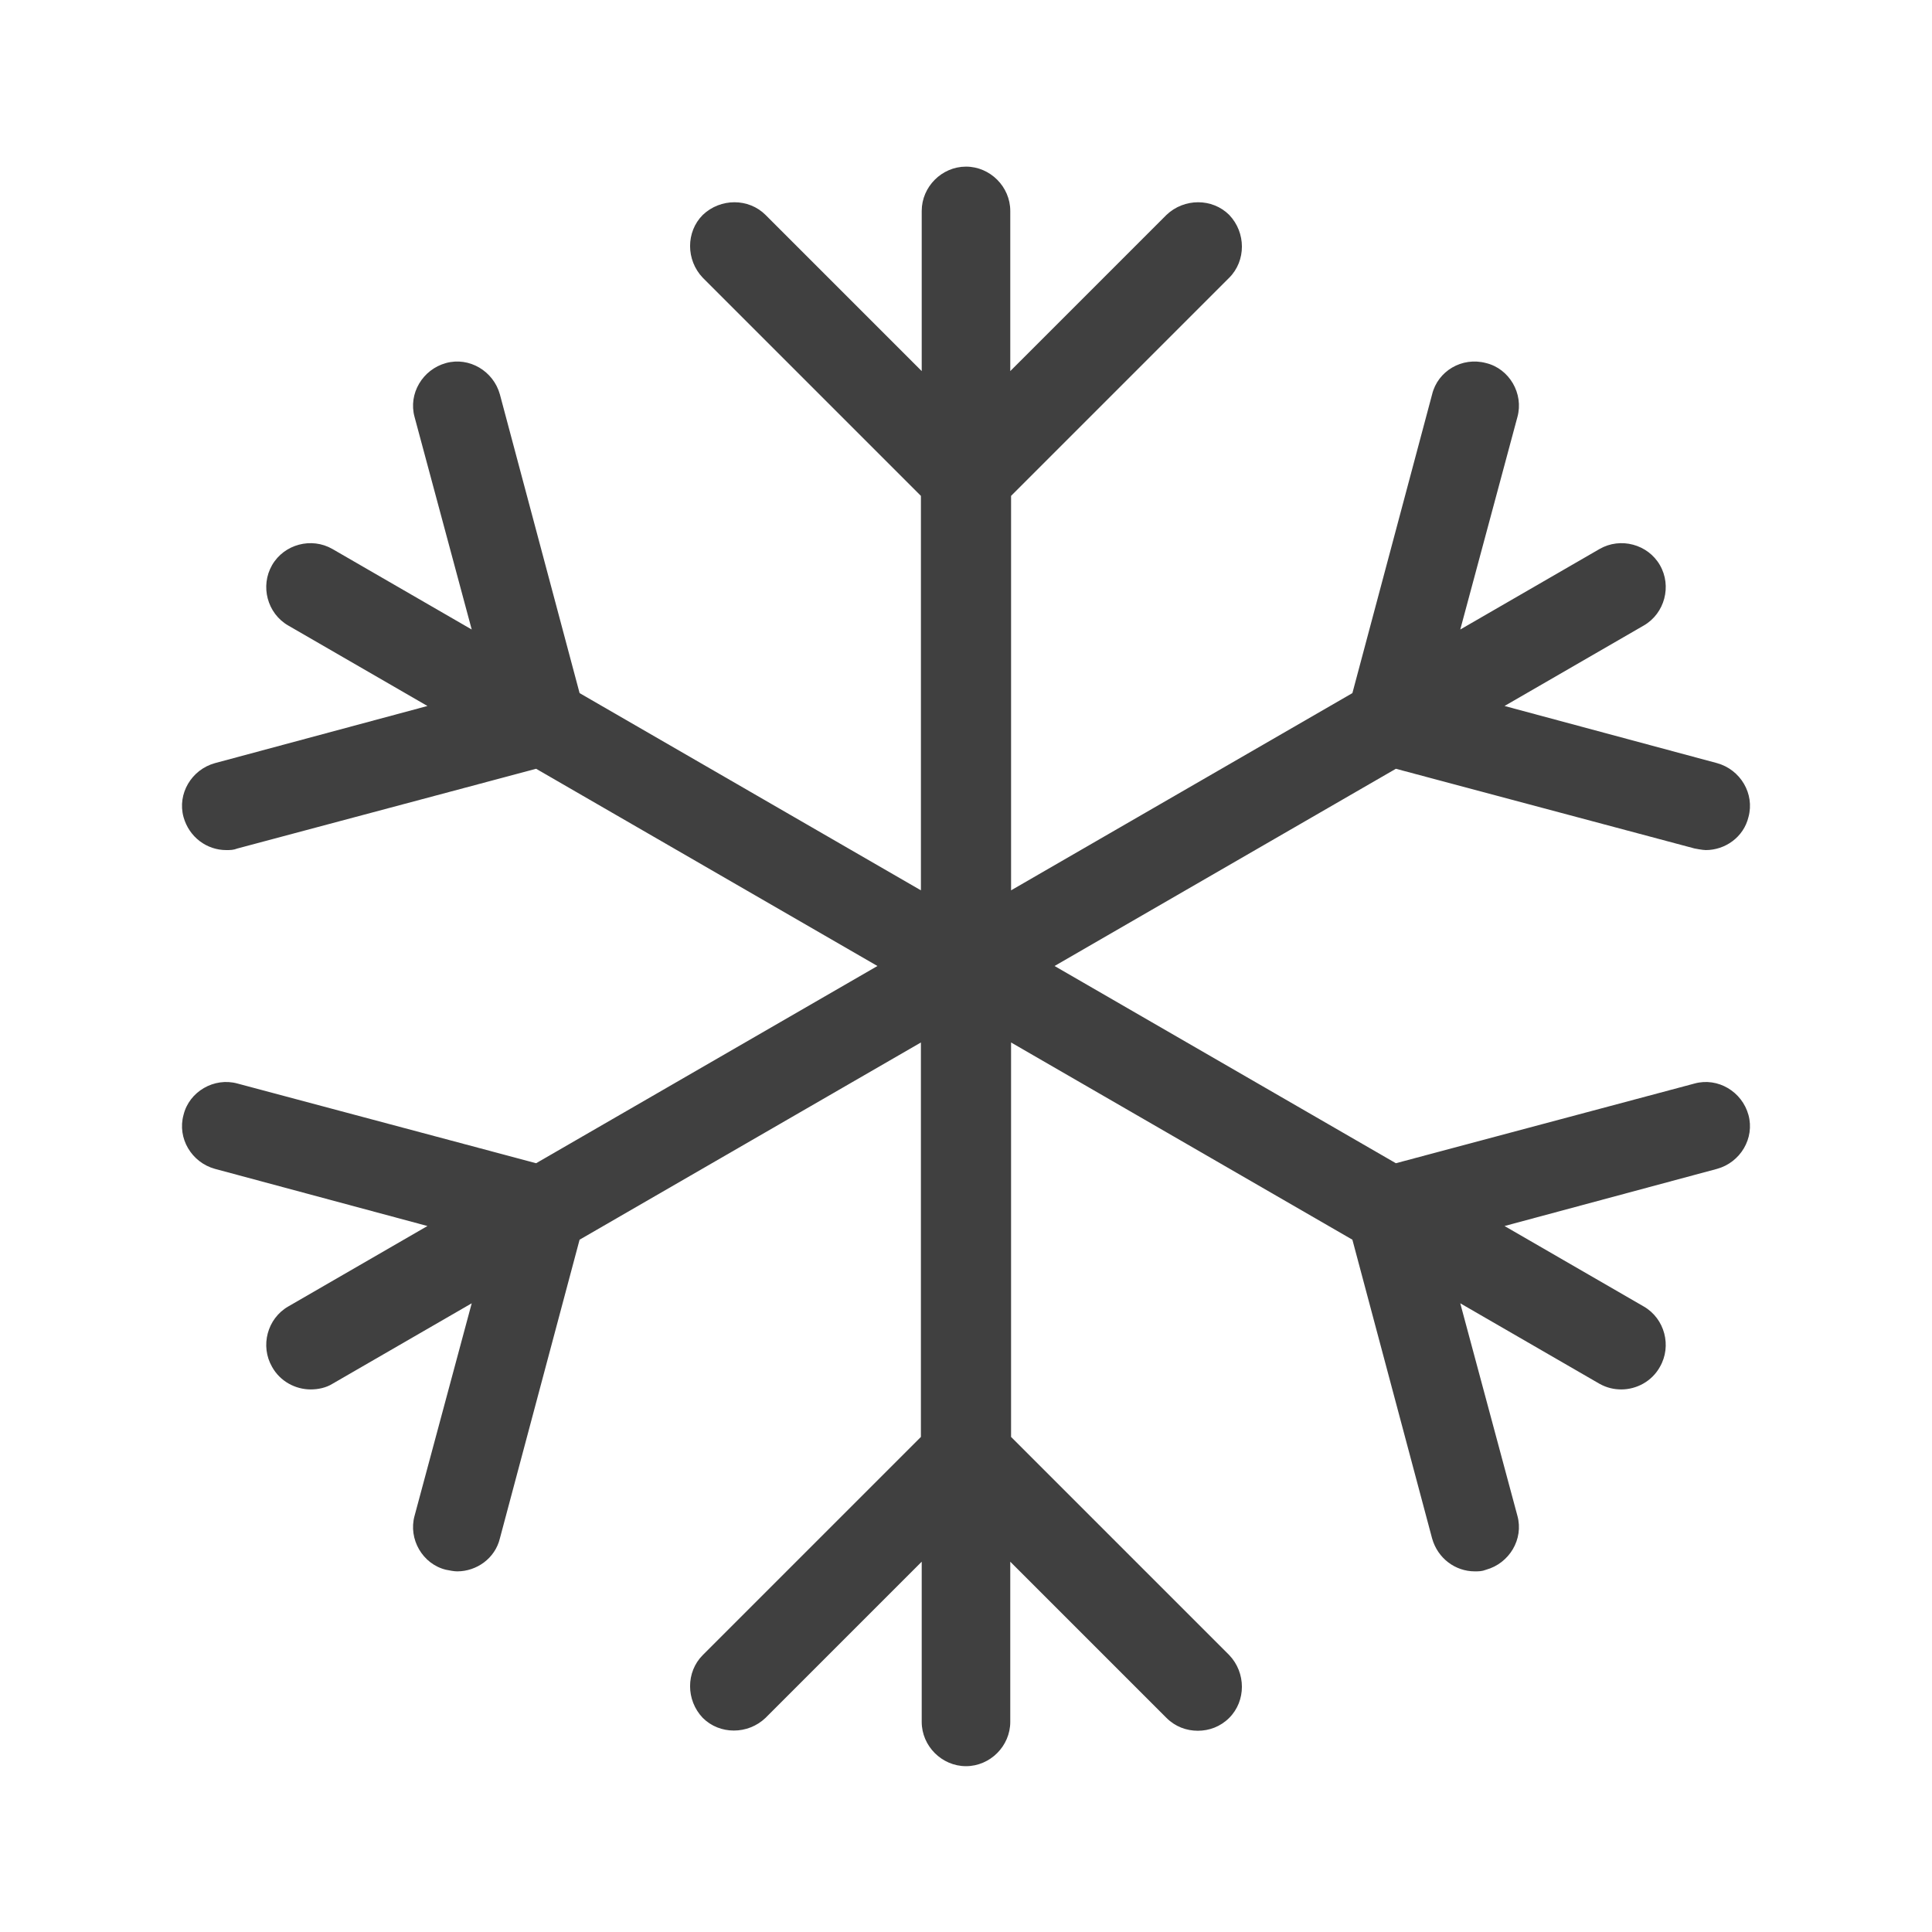 <?xml version="1.0" encoding="UTF-8"?>
<svg id="TF" xmlns="http://www.w3.org/2000/svg" viewBox="0 0 24 24">
  <path d="M21.05,13.46l-3.71.99-4.24-2.45,4.24-2.45,3.71.99s.1.02.14.02c.24,0,.47-.16.53-.41.08-.29-.1-.59-.39-.67l-2.64-.71,1.73-1c.26-.15.35-.49.2-.75-.15-.26-.49-.35-.75-.2l-1.73,1,.71-2.64c.08-.29-.1-.6-.39-.67-.3-.08-.6.1-.67.39l-.99,3.71-4.24,2.45v-4.9l2.71-2.71c.21-.21.21-.56,0-.78-.21-.21-.56-.21-.78,0l-1.94,1.94v-1.99c0-.3-.25-.55-.55-.55s-.55.25-.55.55v1.99l-1.94-1.94c-.21-.21-.56-.21-.78,0-.21.21-.21.56,0,.78l2.71,2.71v4.9l-4.24-2.45-.99-3.71c-.08-.29-.38-.47-.67-.39-.29.08-.47.38-.39.67l.71,2.64-1.73-1c-.26-.15-.6-.06-.75.2-.15.26-.06.6.2.75l1.73,1-2.64.71c-.29.08-.47.38-.39.67.07.25.29.41.53.41.05,0,.09,0,.14-.02l3.71-.99,4.24,2.45-4.24,2.45-3.71-.99c-.29-.08-.6.1-.67.39-.08.29.1.59.39.67l2.64.71-1.73,1c-.26.15-.35.49-.2.75.1.18.29.28.48.28.09,0,.19-.02.27-.07l1.73-1-.71,2.64c-.08.29.1.6.39.67.05.01.1.02.14.02.24,0,.47-.16.53-.41l.99-3.71,4.24-2.45v4.9l-2.71,2.71c-.21.21-.21.56,0,.78.21.21.56.21.78,0l1.94-1.94v1.99c0,.3.25.55.55.55s.55-.25.55-.55v-1.99l1.94,1.94c.11.11.25.16.39.16s.28-.05.39-.16c.21-.21.21-.56,0-.78l-2.71-2.71v-4.9l4.24,2.45.99,3.71c.07.25.29.41.53.41.05,0,.09,0,.14-.02.29-.08.47-.38.39-.67l-.71-2.64,1.73,1c.09.05.18.07.27.07.19,0,.38-.1.48-.28.15-.26.06-.6-.2-.75l-1.73-1,2.64-.71c.29-.08.47-.38.39-.67-.08-.29-.38-.47-.67-.39Z" style="fill: #404040; stroke-width: 0px;"/>
</svg>